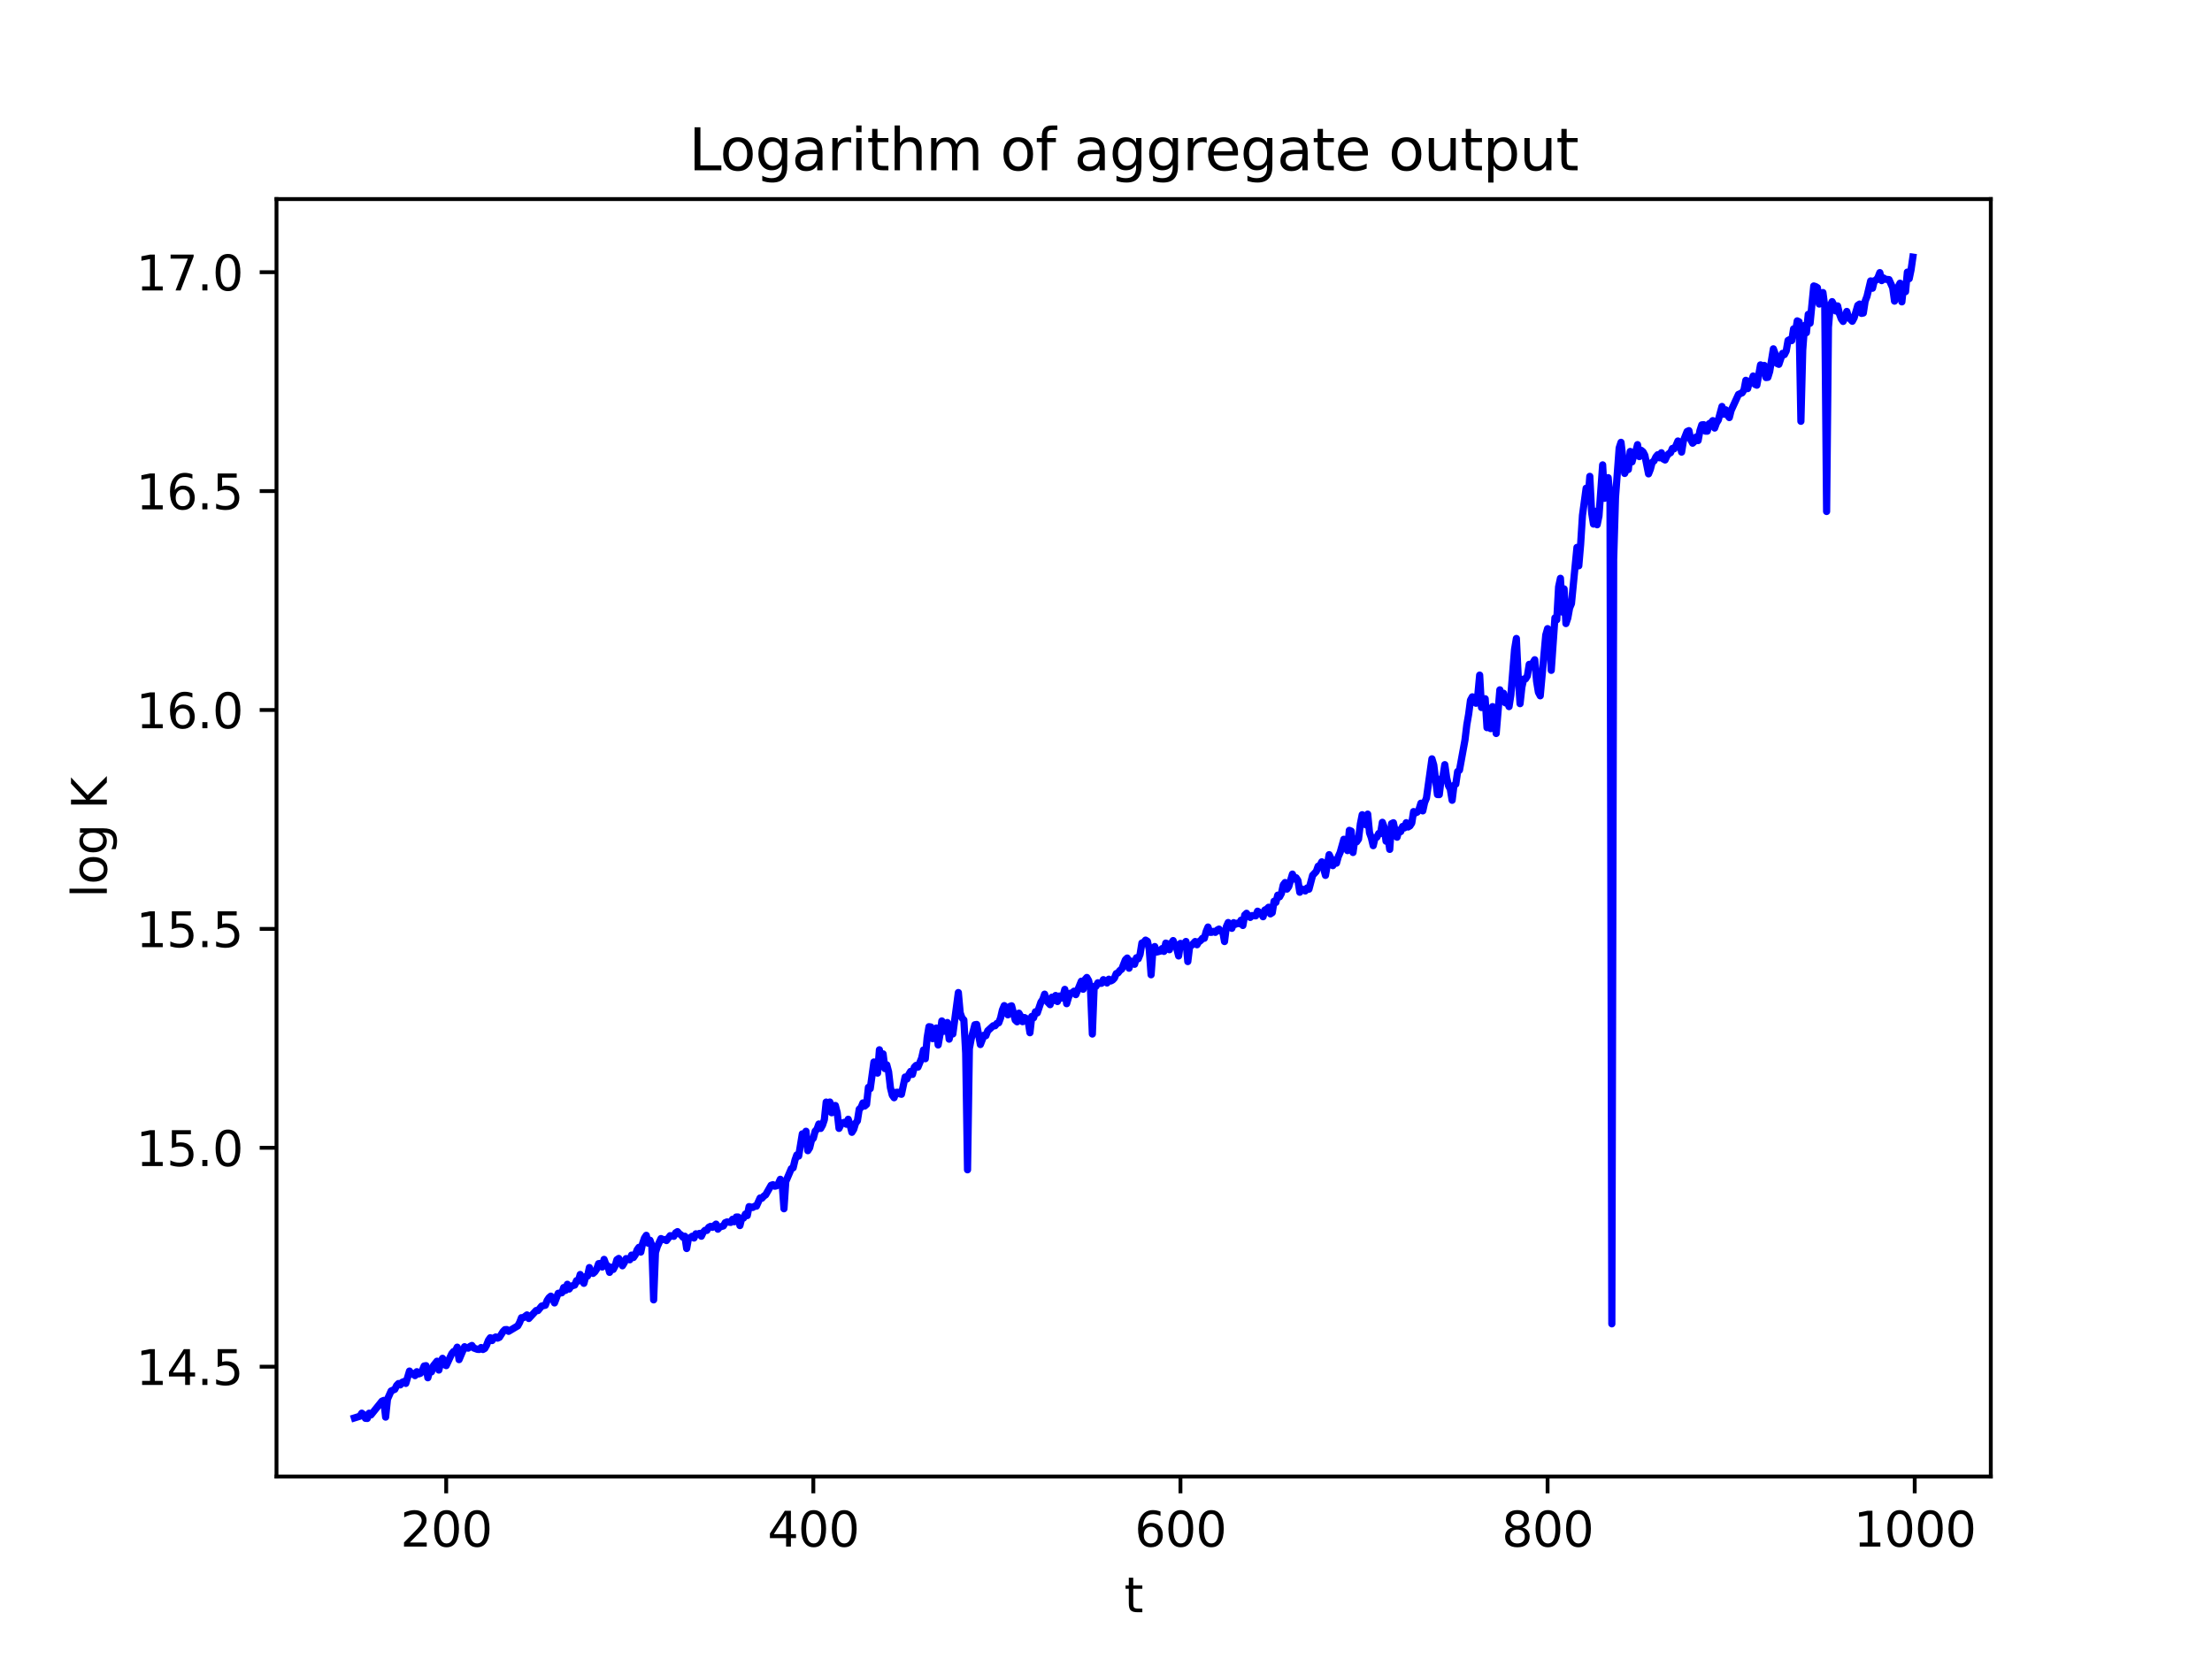 <?xml version="1.0" encoding="utf-8" standalone="no"?>
<!DOCTYPE svg PUBLIC "-//W3C//DTD SVG 1.1//EN"
  "http://www.w3.org/Graphics/SVG/1.1/DTD/svg11.dtd">
<svg xmlns:xlink="http://www.w3.org/1999/xlink" width="460.8pt" height="345.6pt" viewBox="0 0 460.8 345.6" xmlns="http://www.w3.org/2000/svg" version="1.1">
 <defs>
  <style type="text/css">*{stroke-linejoin: round; stroke-linecap: butt}</style>
 </defs>
 <g id="figure_1">
  <g id="patch_1">
   <path d="M 0 345.6 
L 460.8 345.6 
L 460.8 0 
L 0 0 
z
" style="fill: #ffffff"/>
  </g>
  <g id="axes_1">
   <g id="patch_2">
    <path d="M 57.6 307.584 
L 414.72 307.584 
L 414.72 41.472 
L 57.6 41.472 
z
" style="fill: #ffffff"/>
   </g>
   <g id="matplotlib.axis_1">
    <g id="xtick_1">
     <g id="line2d_1">
      <defs>
       <path id="m303d70e045" d="M 0 0 
L 0 3.5 
" style="stroke: #000000; stroke-width: 0.8"/>
      </defs>
      <g>
       <use xlink:href="#m303d70e045" x="92.953" y="307.584" style="stroke: #000000; stroke-width: 0.8"/>
      </g>
     </g>
     <g id="text_1">
      <!-- 200 -->
      <g transform="translate(83.409 322.182) scale(0.1 -0.1)">
       <defs>
        <path id="DejaVuSans-32" d="M 1228 531 
L 3431 531 
L 3431 0 
L 469 0 
L 469 531 
Q 828 903 1448 1529 
Q 2069 2156 2228 2338 
Q 2531 2678 2651 2914 
Q 2772 3150 2772 3378 
Q 2772 3750 2511 3984 
Q 2250 4219 1831 4219 
Q 1534 4219 1204 4116 
Q 875 4013 500 3803 
L 500 4441 
Q 881 4594 1212 4672 
Q 1544 4750 1819 4750 
Q 2544 4750 2975 4387 
Q 3406 4025 3406 3419 
Q 3406 3131 3298 2873 
Q 3191 2616 2906 2266 
Q 2828 2175 2409 1742 
Q 1991 1309 1228 531 
z
" transform="scale(0.016)"/>
        <path id="DejaVuSans-30" d="M 2034 4250 
Q 1547 4250 1301 3770 
Q 1056 3291 1056 2328 
Q 1056 1369 1301 889 
Q 1547 409 2034 409 
Q 2525 409 2770 889 
Q 3016 1369 3016 2328 
Q 3016 3291 2770 3770 
Q 2525 4250 2034 4250 
z
M 2034 4750 
Q 2819 4750 3233 4129 
Q 3647 3509 3647 2328 
Q 3647 1150 3233 529 
Q 2819 -91 2034 -91 
Q 1250 -91 836 529 
Q 422 1150 422 2328 
Q 422 3509 836 4129 
Q 1250 4750 2034 4750 
z
" transform="scale(0.016)"/>
       </defs>
       <use xlink:href="#DejaVuSans-32"/>
       <use xlink:href="#DejaVuSans-30" x="63.623"/>
       <use xlink:href="#DejaVuSans-30" x="127.246"/>
      </g>
     </g>
    </g>
    <g id="xtick_2">
     <g id="line2d_2">
      <g>
       <use xlink:href="#m303d70e045" x="169.432" y="307.584" style="stroke: #000000; stroke-width: 0.8"/>
      </g>
     </g>
     <g id="text_2">
      <!-- 400 -->
      <g transform="translate(159.888 322.182) scale(0.1 -0.1)">
       <defs>
        <path id="DejaVuSans-34" d="M 2419 4116 
L 825 1625 
L 2419 1625 
L 2419 4116 
z
M 2253 4666 
L 3047 4666 
L 3047 1625 
L 3713 1625 
L 3713 1100 
L 3047 1100 
L 3047 0 
L 2419 0 
L 2419 1100 
L 313 1100 
L 313 1709 
L 2253 4666 
z
" transform="scale(0.016)"/>
       </defs>
       <use xlink:href="#DejaVuSans-34"/>
       <use xlink:href="#DejaVuSans-30" x="63.623"/>
       <use xlink:href="#DejaVuSans-30" x="127.246"/>
      </g>
     </g>
    </g>
    <g id="xtick_3">
     <g id="line2d_3">
      <g>
       <use xlink:href="#m303d70e045" x="245.911" y="307.584" style="stroke: #000000; stroke-width: 0.8"/>
      </g>
     </g>
     <g id="text_3">
      <!-- 600 -->
      <g transform="translate(236.367 322.182) scale(0.1 -0.1)">
       <defs>
        <path id="DejaVuSans-36" d="M 2113 2584 
Q 1688 2584 1439 2293 
Q 1191 2003 1191 1497 
Q 1191 994 1439 701 
Q 1688 409 2113 409 
Q 2538 409 2786 701 
Q 3034 994 3034 1497 
Q 3034 2003 2786 2293 
Q 2538 2584 2113 2584 
z
M 3366 4563 
L 3366 3988 
Q 3128 4100 2886 4159 
Q 2644 4219 2406 4219 
Q 1781 4219 1451 3797 
Q 1122 3375 1075 2522 
Q 1259 2794 1537 2939 
Q 1816 3084 2150 3084 
Q 2853 3084 3261 2657 
Q 3669 2231 3669 1497 
Q 3669 778 3244 343 
Q 2819 -91 2113 -91 
Q 1303 -91 875 529 
Q 447 1150 447 2328 
Q 447 3434 972 4092 
Q 1497 4750 2381 4750 
Q 2619 4750 2861 4703 
Q 3103 4656 3366 4563 
z
" transform="scale(0.016)"/>
       </defs>
       <use xlink:href="#DejaVuSans-36"/>
       <use xlink:href="#DejaVuSans-30" x="63.623"/>
       <use xlink:href="#DejaVuSans-30" x="127.246"/>
      </g>
     </g>
    </g>
    <g id="xtick_4">
     <g id="line2d_4">
      <g>
       <use xlink:href="#m303d70e045" x="322.39" y="307.584" style="stroke: #000000; stroke-width: 0.8"/>
      </g>
     </g>
     <g id="text_4">
      <!-- 800 -->
      <g transform="translate(312.847 322.182) scale(0.1 -0.1)">
       <defs>
        <path id="DejaVuSans-38" d="M 2034 2216 
Q 1584 2216 1326 1975 
Q 1069 1734 1069 1313 
Q 1069 891 1326 650 
Q 1584 409 2034 409 
Q 2484 409 2743 651 
Q 3003 894 3003 1313 
Q 3003 1734 2745 1975 
Q 2488 2216 2034 2216 
z
M 1403 2484 
Q 997 2584 770 2862 
Q 544 3141 544 3541 
Q 544 4100 942 4425 
Q 1341 4750 2034 4750 
Q 2731 4750 3128 4425 
Q 3525 4100 3525 3541 
Q 3525 3141 3298 2862 
Q 3072 2584 2669 2484 
Q 3125 2378 3379 2068 
Q 3634 1759 3634 1313 
Q 3634 634 3220 271 
Q 2806 -91 2034 -91 
Q 1263 -91 848 271 
Q 434 634 434 1313 
Q 434 1759 690 2068 
Q 947 2378 1403 2484 
z
M 1172 3481 
Q 1172 3119 1398 2916 
Q 1625 2713 2034 2713 
Q 2441 2713 2670 2916 
Q 2900 3119 2900 3481 
Q 2900 3844 2670 4047 
Q 2441 4250 2034 4250 
Q 1625 4250 1398 4047 
Q 1172 3844 1172 3481 
z
" transform="scale(0.016)"/>
       </defs>
       <use xlink:href="#DejaVuSans-38"/>
       <use xlink:href="#DejaVuSans-30" x="63.623"/>
       <use xlink:href="#DejaVuSans-30" x="127.246"/>
      </g>
     </g>
    </g>
    <g id="xtick_5">
     <g id="line2d_5">
      <g>
       <use xlink:href="#m303d70e045" x="398.87" y="307.584" style="stroke: #000000; stroke-width: 0.8"/>
      </g>
     </g>
     <g id="text_5">
      <!-- 1000 -->
      <g transform="translate(386.145 322.182) scale(0.1 -0.1)">
       <defs>
        <path id="DejaVuSans-31" d="M 794 531 
L 1825 531 
L 1825 4091 
L 703 3866 
L 703 4441 
L 1819 4666 
L 2450 4666 
L 2450 531 
L 3481 531 
L 3481 0 
L 794 0 
L 794 531 
z
" transform="scale(0.016)"/>
       </defs>
       <use xlink:href="#DejaVuSans-31"/>
       <use xlink:href="#DejaVuSans-30" x="63.623"/>
       <use xlink:href="#DejaVuSans-30" x="127.246"/>
       <use xlink:href="#DejaVuSans-30" x="190.869"/>
      </g>
     </g>
    </g>
    <g id="text_6">
     <!-- t -->
     <g transform="translate(234.2 335.861) scale(0.1 -0.1)">
      <defs>
       <path id="DejaVuSans-74" d="M 1172 4494 
L 1172 3500 
L 2356 3500 
L 2356 3053 
L 1172 3053 
L 1172 1153 
Q 1172 725 1289 603 
Q 1406 481 1766 481 
L 2356 481 
L 2356 0 
L 1766 0 
Q 1100 0 847 248 
Q 594 497 594 1153 
L 594 3053 
L 172 3053 
L 172 3500 
L 594 3500 
L 594 4494 
L 1172 4494 
z
" transform="scale(0.016)"/>
      </defs>
      <use xlink:href="#DejaVuSans-74"/>
     </g>
    </g>
   </g>
   <g id="matplotlib.axis_2">
    <g id="ytick_1">
     <g id="line2d_6">
      <defs>
       <path id="m0f4e98d604" d="M 0 0 
L -3.5 0 
" style="stroke: #000000; stroke-width: 0.8"/>
      </defs>
      <g>
       <use xlink:href="#m0f4e98d604" x="57.6" y="284.711" style="stroke: #000000; stroke-width: 0.8"/>
      </g>
     </g>
     <g id="text_7">
      <!-- 14.5 -->
      <g transform="translate(28.334 288.511) scale(0.1 -0.1)">
       <defs>
        <path id="DejaVuSans-2e" d="M 684 794 
L 1344 794 
L 1344 0 
L 684 0 
L 684 794 
z
" transform="scale(0.016)"/>
        <path id="DejaVuSans-35" d="M 691 4666 
L 3169 4666 
L 3169 4134 
L 1269 4134 
L 1269 2991 
Q 1406 3038 1543 3061 
Q 1681 3084 1819 3084 
Q 2600 3084 3056 2656 
Q 3513 2228 3513 1497 
Q 3513 744 3044 326 
Q 2575 -91 1722 -91 
Q 1428 -91 1123 -41 
Q 819 9 494 109 
L 494 744 
Q 775 591 1075 516 
Q 1375 441 1709 441 
Q 2250 441 2565 725 
Q 2881 1009 2881 1497 
Q 2881 1984 2565 2268 
Q 2250 2553 1709 2553 
Q 1456 2553 1204 2497 
Q 953 2441 691 2322 
L 691 4666 
z
" transform="scale(0.016)"/>
       </defs>
       <use xlink:href="#DejaVuSans-31"/>
       <use xlink:href="#DejaVuSans-34" x="63.623"/>
       <use xlink:href="#DejaVuSans-2e" x="127.246"/>
       <use xlink:href="#DejaVuSans-35" x="159.033"/>
      </g>
     </g>
    </g>
    <g id="ytick_2">
     <g id="line2d_7">
      <g>
       <use xlink:href="#m0f4e98d604" x="57.6" y="239.11" style="stroke: #000000; stroke-width: 0.8"/>
      </g>
     </g>
     <g id="text_8">
      <!-- 15.0 -->
      <g transform="translate(28.334 242.909) scale(0.1 -0.1)">
       <use xlink:href="#DejaVuSans-31"/>
       <use xlink:href="#DejaVuSans-35" x="63.623"/>
       <use xlink:href="#DejaVuSans-2e" x="127.246"/>
       <use xlink:href="#DejaVuSans-30" x="159.033"/>
      </g>
     </g>
    </g>
    <g id="ytick_3">
     <g id="line2d_8">
      <g>
       <use xlink:href="#m0f4e98d604" x="57.6" y="193.509" style="stroke: #000000; stroke-width: 0.8"/>
      </g>
     </g>
     <g id="text_9">
      <!-- 15.5 -->
      <g transform="translate(28.334 197.308) scale(0.1 -0.1)">
       <use xlink:href="#DejaVuSans-31"/>
       <use xlink:href="#DejaVuSans-35" x="63.623"/>
       <use xlink:href="#DejaVuSans-2e" x="127.246"/>
       <use xlink:href="#DejaVuSans-35" x="159.033"/>
      </g>
     </g>
    </g>
    <g id="ytick_4">
     <g id="line2d_9">
      <g>
       <use xlink:href="#m0f4e98d604" x="57.6" y="147.907" style="stroke: #000000; stroke-width: 0.8"/>
      </g>
     </g>
     <g id="text_10">
      <!-- 16.0 -->
      <g transform="translate(28.334 151.706) scale(0.1 -0.1)">
       <use xlink:href="#DejaVuSans-31"/>
       <use xlink:href="#DejaVuSans-36" x="63.623"/>
       <use xlink:href="#DejaVuSans-2e" x="127.246"/>
       <use xlink:href="#DejaVuSans-30" x="159.033"/>
      </g>
     </g>
    </g>
    <g id="ytick_5">
     <g id="line2d_10">
      <g>
       <use xlink:href="#m0f4e98d604" x="57.6" y="102.306" style="stroke: #000000; stroke-width: 0.8"/>
      </g>
     </g>
     <g id="text_11">
      <!-- 16.5 -->
      <g transform="translate(28.334 106.105) scale(0.1 -0.1)">
       <use xlink:href="#DejaVuSans-31"/>
       <use xlink:href="#DejaVuSans-36" x="63.623"/>
       <use xlink:href="#DejaVuSans-2e" x="127.246"/>
       <use xlink:href="#DejaVuSans-35" x="159.033"/>
      </g>
     </g>
    </g>
    <g id="ytick_6">
     <g id="line2d_11">
      <g>
       <use xlink:href="#m0f4e98d604" x="57.6" y="56.704" style="stroke: #000000; stroke-width: 0.8"/>
      </g>
     </g>
     <g id="text_12">
      <!-- 17.0 -->
      <g transform="translate(28.334 60.503) scale(0.1 -0.1)">
       <defs>
        <path id="DejaVuSans-37" d="M 525 4666 
L 3525 4666 
L 3525 4397 
L 1831 0 
L 1172 0 
L 2766 4134 
L 525 4134 
L 525 4666 
z
" transform="scale(0.016)"/>
       </defs>
       <use xlink:href="#DejaVuSans-31"/>
       <use xlink:href="#DejaVuSans-37" x="63.623"/>
       <use xlink:href="#DejaVuSans-2e" x="127.246"/>
       <use xlink:href="#DejaVuSans-30" x="159.033"/>
      </g>
     </g>
    </g>
    <g id="text_13">
     <!-- log K -->
     <g transform="translate(22.255 187.019) rotate(-90) scale(0.1 -0.1)">
      <defs>
       <path id="DejaVuSans-6c" d="M 603 4863 
L 1178 4863 
L 1178 0 
L 603 0 
L 603 4863 
z
" transform="scale(0.016)"/>
       <path id="DejaVuSans-6f" d="M 1959 3097 
Q 1497 3097 1228 2736 
Q 959 2375 959 1747 
Q 959 1119 1226 758 
Q 1494 397 1959 397 
Q 2419 397 2687 759 
Q 2956 1122 2956 1747 
Q 2956 2369 2687 2733 
Q 2419 3097 1959 3097 
z
M 1959 3584 
Q 2709 3584 3137 3096 
Q 3566 2609 3566 1747 
Q 3566 888 3137 398 
Q 2709 -91 1959 -91 
Q 1206 -91 779 398 
Q 353 888 353 1747 
Q 353 2609 779 3096 
Q 1206 3584 1959 3584 
z
" transform="scale(0.016)"/>
       <path id="DejaVuSans-67" d="M 2906 1791 
Q 2906 2416 2648 2759 
Q 2391 3103 1925 3103 
Q 1463 3103 1205 2759 
Q 947 2416 947 1791 
Q 947 1169 1205 825 
Q 1463 481 1925 481 
Q 2391 481 2648 825 
Q 2906 1169 2906 1791 
z
M 3481 434 
Q 3481 -459 3084 -895 
Q 2688 -1331 1869 -1331 
Q 1566 -1331 1297 -1286 
Q 1028 -1241 775 -1147 
L 775 -588 
Q 1028 -725 1275 -790 
Q 1522 -856 1778 -856 
Q 2344 -856 2625 -561 
Q 2906 -266 2906 331 
L 2906 616 
Q 2728 306 2450 153 
Q 2172 0 1784 0 
Q 1141 0 747 490 
Q 353 981 353 1791 
Q 353 2603 747 3093 
Q 1141 3584 1784 3584 
Q 2172 3584 2450 3431 
Q 2728 3278 2906 2969 
L 2906 3500 
L 3481 3500 
L 3481 434 
z
" transform="scale(0.016)"/>
       <path id="DejaVuSans-20" transform="scale(0.016)"/>
       <path id="DejaVuSans-4b" d="M 628 4666 
L 1259 4666 
L 1259 2694 
L 3353 4666 
L 4166 4666 
L 1850 2491 
L 4331 0 
L 3500 0 
L 1259 2247 
L 1259 0 
L 628 0 
L 628 4666 
z
" transform="scale(0.016)"/>
      </defs>
      <use xlink:href="#DejaVuSans-6c"/>
      <use xlink:href="#DejaVuSans-6f" x="27.783"/>
      <use xlink:href="#DejaVuSans-67" x="88.965"/>
      <use xlink:href="#DejaVuSans-20" x="152.441"/>
      <use xlink:href="#DejaVuSans-4b" x="184.229"/>
     </g>
    </g>
   </g>
   <g id="line2d_12">
    <path d="M 73.833 295.383 
L 74.98 295.023 
L 75.362 294.389 
L 75.745 294.685 
L 76.127 295.46 
L 76.51 295.488 
L 76.892 294.398 
L 77.274 294.754 
L 79.569 291.898 
L 79.951 291.73 
L 80.333 295.208 
L 80.716 291.48 
L 81.481 289.763 
L 82.245 289.422 
L 82.628 288.626 
L 83.01 288.221 
L 83.393 288.495 
L 83.775 287.963 
L 84.157 287.795 
L 84.54 288.19 
L 85.305 285.618 
L 85.687 286.235 
L 86.069 286.119 
L 86.452 286.568 
L 86.834 285.749 
L 87.217 286.215 
L 87.599 286.077 
L 87.981 285.474 
L 88.364 284.561 
L 88.746 284.492 
L 89.129 287.012 
L 89.511 285.582 
L 89.893 285.782 
L 90.276 284.514 
L 91.041 283.564 
L 91.423 285.41 
L 91.805 283.791 
L 92.188 282.964 
L 92.57 284.258 
L 92.953 284.485 
L 94.1 282.021 
L 94.482 281.55 
L 94.865 281.442 
L 95.247 280.64 
L 95.629 283.236 
L 96.777 280.547 
L 97.159 280.789 
L 97.541 280.841 
L 97.924 280.48 
L 98.306 280.287 
L 98.688 280.813 
L 99.453 281.094 
L 99.836 281.12 
L 100.218 280.716 
L 100.6 281.124 
L 100.983 280.912 
L 101.365 280.226 
L 101.748 279.22 
L 102.13 278.679 
L 102.512 279.259 
L 102.895 278.709 
L 103.277 278.514 
L 103.66 278.759 
L 104.042 278.581 
L 104.807 277.383 
L 105.189 276.991 
L 105.572 276.974 
L 105.954 277.338 
L 107.866 276.198 
L 108.248 275.498 
L 108.631 274.496 
L 109.013 274.507 
L 109.778 273.925 
L 110.16 274.669 
L 111.69 273.005 
L 112.072 273.015 
L 112.837 272.073 
L 113.602 271.905 
L 113.984 270.913 
L 114.367 270.34 
L 114.749 270.016 
L 115.132 270.503 
L 115.514 271.426 
L 116.279 269.416 
L 117.044 269.307 
L 117.426 268.217 
L 117.808 268.812 
L 118.191 267.537 
L 118.573 268.53 
L 118.956 267.936 
L 119.72 267.699 
L 120.103 266.779 
L 120.485 266.868 
L 120.867 265.501 
L 121.632 267.341 
L 122.015 265.918 
L 122.397 265.831 
L 122.779 264.059 
L 123.162 265.128 
L 123.544 265.271 
L 123.927 264.933 
L 124.309 264.356 
L 124.691 263.242 
L 125.074 263.2 
L 125.456 263.941 
L 125.839 262.353 
L 126.221 263.408 
L 126.603 263.71 
L 126.986 265.058 
L 127.368 263.979 
L 127.751 264.444 
L 128.133 263.728 
L 128.515 262.418 
L 128.898 262.156 
L 129.663 263.688 
L 130.045 263.065 
L 130.427 262.19 
L 130.81 262.258 
L 131.192 262.441 
L 131.575 261.456 
L 131.957 261.963 
L 132.339 261.414 
L 132.722 260.37 
L 133.104 259.838 
L 133.487 260.836 
L 133.869 259.021 
L 134.251 257.918 
L 134.634 257.341 
L 135.016 258.977 
L 135.399 258.358 
L 135.781 259.41 
L 136.163 270.788 
L 136.546 260.935 
L 136.928 259.677 
L 137.693 258.019 
L 138.075 258.217 
L 138.458 258.22 
L 138.84 258.432 
L 139.605 257.412 
L 140.37 257.548 
L 140.752 256.814 
L 141.134 256.574 
L 141.517 257.026 
L 141.899 257.275 
L 142.282 257.745 
L 142.664 257.533 
L 143.046 260.089 
L 143.429 257.946 
L 143.811 257.842 
L 144.194 257.537 
L 144.576 257.899 
L 144.958 257.025 
L 145.341 257.129 
L 145.723 256.939 
L 146.106 257.528 
L 146.488 256.711 
L 146.87 256.295 
L 147.253 256.321 
L 147.635 255.673 
L 148.018 255.473 
L 148.4 255.674 
L 149.165 255.003 
L 149.547 256.061 
L 149.93 255.61 
L 150.694 255.387 
L 151.077 254.705 
L 151.459 254.546 
L 152.224 254.652 
L 152.606 253.997 
L 152.989 254.509 
L 153.371 253.53 
L 153.754 253.527 
L 154.136 255.309 
L 154.518 253.784 
L 154.901 253.739 
L 155.283 252.91 
L 155.666 253.232 
L 156.048 251.358 
L 156.813 251.535 
L 157.195 251.28 
L 157.578 251.268 
L 158.342 249.564 
L 158.725 249.616 
L 159.107 249.182 
L 159.49 248.919 
L 160.637 246.917 
L 161.019 246.792 
L 161.402 247.109 
L 161.784 247.029 
L 162.166 246.534 
L 162.549 245.671 
L 162.931 246.459 
L 163.313 251.804 
L 163.696 246.144 
L 164.843 243.455 
L 165.225 243.286 
L 165.608 241.676 
L 165.99 240.591 
L 166.373 240.835 
L 167.137 236.203 
L 167.52 237.838 
L 167.902 235.662 
L 168.285 239.708 
L 168.667 239.101 
L 169.049 237.529 
L 169.432 237.104 
L 169.814 235.651 
L 170.197 235.23 
L 170.579 234.149 
L 170.961 235.074 
L 171.344 234.391 
L 171.726 233.251 
L 172.109 229.582 
L 172.491 230.477 
L 172.873 229.571 
L 173.256 231.809 
L 173.638 230.319 
L 174.021 230.296 
L 174.403 231.763 
L 174.785 235.064 
L 175.168 234.278 
L 175.55 233.91 
L 175.933 233.788 
L 176.315 234.195 
L 176.697 233.161 
L 177.08 234.316 
L 177.462 235.88 
L 177.845 235.258 
L 178.227 234.004 
L 178.609 233.497 
L 178.992 231.067 
L 179.374 230.71 
L 179.757 229.763 
L 180.139 230.4 
L 180.521 230.055 
L 180.904 226.511 
L 181.286 226.782 
L 182.051 221.233 
L 182.433 222.15 
L 182.816 223.549 
L 183.198 218.69 
L 183.58 221.652 
L 183.963 219.539 
L 184.345 222.612 
L 184.728 221.822 
L 185.11 223.264 
L 185.492 226.577 
L 185.875 228.143 
L 186.257 228.678 
L 186.64 227.556 
L 187.022 227.534 
L 187.404 227.86 
L 187.787 227.96 
L 188.552 224.363 
L 188.934 224.784 
L 189.316 223.825 
L 189.699 223.19 
L 190.081 223.822 
L 190.464 222.34 
L 190.846 221.943 
L 191.228 222.3 
L 191.993 220.428 
L 192.376 218.728 
L 192.758 220.553 
L 193.14 216.186 
L 193.523 213.876 
L 193.905 213.934 
L 194.288 216.375 
L 194.67 216.037 
L 195.052 214.155 
L 195.435 217.685 
L 195.817 215.526 
L 196.2 212.68 
L 196.582 214.842 
L 197.347 213.014 
L 197.729 216.475 
L 198.112 214.715 
L 198.494 215.393 
L 199.641 206.764 
L 200.024 211.001 
L 200.406 212.068 
L 200.788 212.48 
L 201.171 219.405 
L 201.553 243.693 
L 201.936 218.438 
L 202.318 216.415 
L 203.083 213.474 
L 203.465 213.411 
L 204.23 217.594 
L 204.995 215.647 
L 205.377 215.755 
L 205.759 214.746 
L 206.907 213.682 
L 207.289 213.687 
L 207.671 213.197 
L 208.054 213.068 
L 208.436 212.055 
L 208.819 210.397 
L 209.201 209.487 
L 209.583 210.117 
L 209.966 211.409 
L 210.348 209.671 
L 210.731 209.526 
L 211.495 212.498 
L 211.878 212.859 
L 212.26 211.061 
L 212.643 211.718 
L 213.025 212.834 
L 213.407 211.971 
L 213.79 212.178 
L 214.172 212.691 
L 214.555 215.137 
L 214.937 211.738 
L 215.319 212.03 
L 215.702 210.767 
L 216.084 211.011 
L 216.849 208.764 
L 217.231 208.203 
L 217.614 207.101 
L 217.996 208.484 
L 218.761 209.293 
L 219.143 207.73 
L 219.526 208.436 
L 219.908 207.381 
L 220.291 208.637 
L 220.673 207.493 
L 221.055 207.947 
L 221.438 207.532 
L 221.82 206.102 
L 222.203 209.087 
L 222.585 207.793 
L 222.967 206.903 
L 223.35 206.89 
L 223.732 206.485 
L 224.115 207.2 
L 225.262 204.402 
L 225.644 206.078 
L 226.026 204.072 
L 226.409 203.627 
L 226.791 204.288 
L 227.174 206.144 
L 227.556 215.411 
L 227.938 205.485 
L 228.321 205.458 
L 228.703 204.73 
L 229.086 204.852 
L 229.468 204.836 
L 229.85 204.083 
L 230.615 204.769 
L 230.998 203.984 
L 231.38 204.358 
L 231.762 204.163 
L 232.145 203.766 
L 232.527 202.82 
L 232.91 202.664 
L 233.292 202.168 
L 233.674 201.893 
L 234.439 199.937 
L 234.822 199.577 
L 235.204 201.695 
L 235.586 200.206 
L 236.351 200.879 
L 236.734 199.525 
L 237.116 199.738 
L 237.498 198.806 
L 237.881 196.442 
L 238.263 196.308 
L 238.646 195.845 
L 239.028 196.085 
L 239.41 197.764 
L 239.793 203.063 
L 240.175 197.873 
L 240.558 197.181 
L 240.94 198.332 
L 241.705 198.137 
L 242.087 197.605 
L 242.47 198.192 
L 242.852 196.466 
L 243.234 196.626 
L 243.617 197.845 
L 243.999 196.527 
L 244.382 195.938 
L 244.764 196.942 
L 245.146 197.62 
L 245.529 199.143 
L 245.911 196.527 
L 246.294 197.093 
L 247.058 196.125 
L 247.441 200.313 
L 247.823 197.169 
L 248.205 196.959 
L 248.97 196.133 
L 249.353 196.812 
L 249.735 196.169 
L 250.117 195.943 
L 250.5 195.457 
L 250.882 195.466 
L 251.265 194.043 
L 251.647 193.119 
L 252.029 194.223 
L 252.412 194.219 
L 252.794 194.028 
L 253.177 194.23 
L 253.559 193.741 
L 253.941 193.549 
L 254.324 193.998 
L 254.706 194.022 
L 255.089 196.14 
L 255.471 193.038 
L 255.853 192.178 
L 256.618 193.386 
L 257.001 192.209 
L 257.383 192.548 
L 257.765 192.314 
L 258.148 192.421 
L 258.53 191.693 
L 258.913 192.793 
L 259.295 190.619 
L 259.677 190.254 
L 260.06 190.802 
L 260.442 191.117 
L 260.825 190.73 
L 261.589 190.787 
L 261.972 189.818 
L 262.737 190.313 
L 263.119 190.973 
L 263.501 189.566 
L 263.884 189.395 
L 264.266 188.998 
L 264.649 190.377 
L 265.031 190.126 
L 265.413 187.74 
L 265.796 187.993 
L 266.178 186.478 
L 266.561 186.824 
L 266.943 186.121 
L 267.325 184.349 
L 267.708 183.844 
L 268.09 185.219 
L 268.472 184.683 
L 269.237 182.095 
L 269.62 183.113 
L 270.002 182.85 
L 270.384 183.423 
L 270.767 185.872 
L 271.149 185.19 
L 271.532 185.313 
L 271.914 185.604 
L 272.296 184.977 
L 272.679 185.237 
L 273.444 182.348 
L 274.208 181.534 
L 274.591 180.448 
L 274.973 180.284 
L 275.356 179.533 
L 276.12 182.36 
L 276.885 178.043 
L 277.268 178.841 
L 277.65 180.326 
L 278.032 179.176 
L 278.415 179.815 
L 278.797 178.424 
L 279.18 177.569 
L 279.944 174.838 
L 280.327 175.391 
L 280.709 177.196 
L 281.092 172.978 
L 281.474 173.138 
L 281.856 177.59 
L 282.239 174.786 
L 282.621 175.364 
L 283.004 174.799 
L 283.386 171.639 
L 283.768 169.723 
L 284.151 170.433 
L 284.533 171.838 
L 284.916 169.599 
L 285.298 173.503 
L 285.68 174.543 
L 286.063 176.169 
L 286.445 174.554 
L 286.828 174.399 
L 287.21 173.628 
L 287.592 173.642 
L 287.975 171.302 
L 288.357 172.338 
L 288.74 175.243 
L 289.122 174.195 
L 289.504 176.942 
L 289.887 171.576 
L 290.269 171.395 
L 290.651 173.181 
L 291.034 174.406 
L 291.416 172.925 
L 291.799 173.239 
L 292.181 172.166 
L 292.563 172.47 
L 292.946 171.38 
L 293.328 172.28 
L 293.711 172.052 
L 294.093 171.469 
L 294.475 169.067 
L 294.858 169.359 
L 295.24 169.176 
L 295.623 168.579 
L 296.005 167.324 
L 296.387 168.922 
L 296.77 167.19 
L 297.152 166.267 
L 298.299 158.08 
L 298.682 159.36 
L 299.447 165.521 
L 299.829 165.532 
L 300.211 162.342 
L 300.594 161.74 
L 300.976 159.29 
L 301.359 162.003 
L 301.741 163.67 
L 302.123 164.381 
L 302.506 166.713 
L 302.888 163.588 
L 303.271 163.353 
L 303.653 160.728 
L 304.035 160.436 
L 305.183 154.152 
L 305.565 150.979 
L 305.947 148.784 
L 306.33 145.862 
L 306.712 145.161 
L 307.477 146.501 
L 307.859 144.746 
L 308.242 140.636 
L 308.624 147.391 
L 309.007 145.794 
L 309.389 145.56 
L 309.771 151.586 
L 310.154 150.901 
L 310.536 151.785 
L 310.918 147.203 
L 311.301 148.441 
L 311.683 152.799 
L 312.448 143.706 
L 312.83 146.077 
L 313.213 144.411 
L 313.595 146.421 
L 313.978 146.152 
L 314.36 147.198 
L 314.742 144.782 
L 315.507 135.316 
L 315.89 133.008 
L 316.272 140.987 
L 316.654 146.59 
L 317.037 143.126 
L 317.419 141.46 
L 317.802 141.421 
L 318.184 140.792 
L 318.566 138.392 
L 318.949 138.697 
L 319.714 137.436 
L 320.096 141.896 
L 320.478 144.215 
L 320.861 144.949 
L 322.008 132.289 
L 322.39 130.957 
L 322.773 131.75 
L 323.155 139.645 
L 323.92 128.71 
L 324.302 129.119 
L 324.685 122.259 
L 325.067 120.471 
L 325.45 127.504 
L 325.832 122.676 
L 326.214 129.899 
L 326.597 128.764 
L 326.979 126.646 
L 327.362 125.756 
L 328.509 114.035 
L 328.891 117.872 
L 329.274 113.416 
L 329.656 107.362 
L 330.421 101.699 
L 330.803 104.316 
L 331.186 99.232 
L 331.568 106.821 
L 331.95 109.174 
L 332.333 106.506 
L 332.715 109.317 
L 333.097 107.481 
L 333.862 96.843 
L 334.245 103.801 
L 335.009 99.51 
L 335.392 103.622 
L 335.774 275.778 
L 336.157 116.468 
L 336.539 103.662 
L 337.304 93.32 
L 337.686 92.146 
L 338.451 98.628 
L 338.833 97.684 
L 339.216 97.812 
L 339.598 94.049 
L 339.981 96.219 
L 340.363 94.771 
L 340.745 94.14 
L 341.128 92.628 
L 341.51 95.113 
L 341.893 93.812 
L 342.275 94.123 
L 342.657 94.866 
L 343.422 98.718 
L 343.805 97.751 
L 344.187 96.292 
L 344.569 96.016 
L 344.952 95.187 
L 345.334 94.729 
L 345.717 95.372 
L 346.099 94.317 
L 346.481 95.607 
L 346.864 95.821 
L 347.246 94.991 
L 347.629 94.506 
L 348.011 94.304 
L 348.393 93.419 
L 348.776 93.487 
L 349.158 92.795 
L 349.541 91.868 
L 349.923 92.347 
L 350.305 94.18 
L 350.688 91.822 
L 351.453 89.886 
L 351.835 89.715 
L 352.217 91.607 
L 352.6 92.326 
L 352.982 91.968 
L 353.364 91.025 
L 353.747 91.779 
L 354.129 89.705 
L 354.512 88.511 
L 354.894 88.465 
L 355.276 89.817 
L 355.659 89.819 
L 356.041 88.261 
L 356.424 88.082 
L 356.806 87.627 
L 357.188 89.172 
L 357.571 88.119 
L 357.953 87.509 
L 358.718 84.676 
L 359.1 86.285 
L 359.483 85.368 
L 359.865 86.49 
L 360.248 86.987 
L 360.63 85.495 
L 362.16 82.16 
L 362.924 81.835 
L 363.307 81.219 
L 363.689 79.224 
L 364.072 80.956 
L 364.454 79.431 
L 364.836 79.428 
L 365.219 78.331 
L 365.601 80.074 
L 365.984 80.242 
L 366.748 76.01 
L 367.131 76.385 
L 367.513 76.12 
L 367.896 78.653 
L 368.278 78.603 
L 368.66 77.371 
L 369.425 72.669 
L 369.808 73.716 
L 370.19 75.72 
L 370.572 75.896 
L 371.337 73.611 
L 371.72 73.876 
L 372.102 73.124 
L 372.484 70.918 
L 372.867 70.718 
L 373.249 70.952 
L 373.632 68.509 
L 374.014 69.307 
L 374.396 66.844 
L 374.779 67.037 
L 375.161 87.764 
L 375.543 72.915 
L 375.926 67.793 
L 376.308 69.307 
L 376.691 65.479 
L 377.073 67.332 
L 377.838 59.572 
L 378.22 59.694 
L 378.603 59.934 
L 378.985 63.34 
L 379.367 61.603 
L 379.75 60.944 
L 380.132 63.815 
L 380.515 106.549 
L 380.897 68.172 
L 381.279 63.646 
L 381.662 62.835 
L 382.044 63.563 
L 382.427 64.785 
L 382.809 63.728 
L 383.191 65.376 
L 383.574 66.422 
L 383.956 66.959 
L 384.339 66.21 
L 384.721 64.876 
L 385.103 66.098 
L 385.868 66.922 
L 386.251 66.204 
L 387.015 63.606 
L 387.398 63.339 
L 387.78 65.284 
L 388.163 65.208 
L 388.545 62.739 
L 388.927 61.74 
L 389.692 58.519 
L 390.075 60.042 
L 390.457 58.475 
L 390.839 58.346 
L 391.222 57.786 
L 391.604 56.789 
L 391.987 58.454 
L 392.369 57.9 
L 392.751 58.176 
L 393.516 58.245 
L 394.281 59.948 
L 394.663 62.729 
L 395.046 61.593 
L 395.428 59.752 
L 395.81 58.999 
L 396.193 62.885 
L 396.575 59.278 
L 396.958 60.76 
L 397.34 56.678 
L 397.722 58.054 
L 398.105 56.215 
L 398.487 53.568 
L 398.487 53.568 
" clip-path="url(#p776636dbc9)" style="fill: none; stroke: #0000ff; stroke-width: 1.5; stroke-linecap: square"/>
   </g>
   <g id="patch_3">
    <path d="M 57.6 307.584 
L 57.6 41.472 
" style="fill: none; stroke: #000000; stroke-width: 0.8; stroke-linejoin: miter; stroke-linecap: square"/>
   </g>
   <g id="patch_4">
    <path d="M 414.72 307.584 
L 414.72 41.472 
" style="fill: none; stroke: #000000; stroke-width: 0.8; stroke-linejoin: miter; stroke-linecap: square"/>
   </g>
   <g id="patch_5">
    <path d="M 57.6 307.584 
L 414.72 307.584 
" style="fill: none; stroke: #000000; stroke-width: 0.8; stroke-linejoin: miter; stroke-linecap: square"/>
   </g>
   <g id="patch_6">
    <path d="M 57.6 41.472 
L 414.72 41.472 
" style="fill: none; stroke: #000000; stroke-width: 0.8; stroke-linejoin: miter; stroke-linecap: square"/>
   </g>
   <g id="text_14">
    <!-- Logarithm of aggregate output -->
    <g transform="translate(143.49 35.472) scale(0.12 -0.12)">
     <defs>
      <path id="DejaVuSans-4c" d="M 628 4666 
L 1259 4666 
L 1259 531 
L 3531 531 
L 3531 0 
L 628 0 
L 628 4666 
z
" transform="scale(0.016)"/>
      <path id="DejaVuSans-61" d="M 2194 1759 
Q 1497 1759 1228 1600 
Q 959 1441 959 1056 
Q 959 750 1161 570 
Q 1363 391 1709 391 
Q 2188 391 2477 730 
Q 2766 1069 2766 1631 
L 2766 1759 
L 2194 1759 
z
M 3341 1997 
L 3341 0 
L 2766 0 
L 2766 531 
Q 2569 213 2275 61 
Q 1981 -91 1556 -91 
Q 1019 -91 701 211 
Q 384 513 384 1019 
Q 384 1609 779 1909 
Q 1175 2209 1959 2209 
L 2766 2209 
L 2766 2266 
Q 2766 2663 2505 2880 
Q 2244 3097 1772 3097 
Q 1472 3097 1187 3025 
Q 903 2953 641 2809 
L 641 3341 
Q 956 3463 1253 3523 
Q 1550 3584 1831 3584 
Q 2591 3584 2966 3190 
Q 3341 2797 3341 1997 
z
" transform="scale(0.016)"/>
      <path id="DejaVuSans-72" d="M 2631 2963 
Q 2534 3019 2420 3045 
Q 2306 3072 2169 3072 
Q 1681 3072 1420 2755 
Q 1159 2438 1159 1844 
L 1159 0 
L 581 0 
L 581 3500 
L 1159 3500 
L 1159 2956 
Q 1341 3275 1631 3429 
Q 1922 3584 2338 3584 
Q 2397 3584 2469 3576 
Q 2541 3569 2628 3553 
L 2631 2963 
z
" transform="scale(0.016)"/>
      <path id="DejaVuSans-69" d="M 603 3500 
L 1178 3500 
L 1178 0 
L 603 0 
L 603 3500 
z
M 603 4863 
L 1178 4863 
L 1178 4134 
L 603 4134 
L 603 4863 
z
" transform="scale(0.016)"/>
      <path id="DejaVuSans-68" d="M 3513 2113 
L 3513 0 
L 2938 0 
L 2938 2094 
Q 2938 2591 2744 2837 
Q 2550 3084 2163 3084 
Q 1697 3084 1428 2787 
Q 1159 2491 1159 1978 
L 1159 0 
L 581 0 
L 581 4863 
L 1159 4863 
L 1159 2956 
Q 1366 3272 1645 3428 
Q 1925 3584 2291 3584 
Q 2894 3584 3203 3211 
Q 3513 2838 3513 2113 
z
" transform="scale(0.016)"/>
      <path id="DejaVuSans-6d" d="M 3328 2828 
Q 3544 3216 3844 3400 
Q 4144 3584 4550 3584 
Q 5097 3584 5394 3201 
Q 5691 2819 5691 2113 
L 5691 0 
L 5113 0 
L 5113 2094 
Q 5113 2597 4934 2840 
Q 4756 3084 4391 3084 
Q 3944 3084 3684 2787 
Q 3425 2491 3425 1978 
L 3425 0 
L 2847 0 
L 2847 2094 
Q 2847 2600 2669 2842 
Q 2491 3084 2119 3084 
Q 1678 3084 1418 2786 
Q 1159 2488 1159 1978 
L 1159 0 
L 581 0 
L 581 3500 
L 1159 3500 
L 1159 2956 
Q 1356 3278 1631 3431 
Q 1906 3584 2284 3584 
Q 2666 3584 2933 3390 
Q 3200 3197 3328 2828 
z
" transform="scale(0.016)"/>
      <path id="DejaVuSans-66" d="M 2375 4863 
L 2375 4384 
L 1825 4384 
Q 1516 4384 1395 4259 
Q 1275 4134 1275 3809 
L 1275 3500 
L 2222 3500 
L 2222 3053 
L 1275 3053 
L 1275 0 
L 697 0 
L 697 3053 
L 147 3053 
L 147 3500 
L 697 3500 
L 697 3744 
Q 697 4328 969 4595 
Q 1241 4863 1831 4863 
L 2375 4863 
z
" transform="scale(0.016)"/>
      <path id="DejaVuSans-65" d="M 3597 1894 
L 3597 1613 
L 953 1613 
Q 991 1019 1311 708 
Q 1631 397 2203 397 
Q 2534 397 2845 478 
Q 3156 559 3463 722 
L 3463 178 
Q 3153 47 2828 -22 
Q 2503 -91 2169 -91 
Q 1331 -91 842 396 
Q 353 884 353 1716 
Q 353 2575 817 3079 
Q 1281 3584 2069 3584 
Q 2775 3584 3186 3129 
Q 3597 2675 3597 1894 
z
M 3022 2063 
Q 3016 2534 2758 2815 
Q 2500 3097 2075 3097 
Q 1594 3097 1305 2825 
Q 1016 2553 972 2059 
L 3022 2063 
z
" transform="scale(0.016)"/>
      <path id="DejaVuSans-75" d="M 544 1381 
L 544 3500 
L 1119 3500 
L 1119 1403 
Q 1119 906 1312 657 
Q 1506 409 1894 409 
Q 2359 409 2629 706 
Q 2900 1003 2900 1516 
L 2900 3500 
L 3475 3500 
L 3475 0 
L 2900 0 
L 2900 538 
Q 2691 219 2414 64 
Q 2138 -91 1772 -91 
Q 1169 -91 856 284 
Q 544 659 544 1381 
z
M 1991 3584 
L 1991 3584 
z
" transform="scale(0.016)"/>
      <path id="DejaVuSans-70" d="M 1159 525 
L 1159 -1331 
L 581 -1331 
L 581 3500 
L 1159 3500 
L 1159 2969 
Q 1341 3281 1617 3432 
Q 1894 3584 2278 3584 
Q 2916 3584 3314 3078 
Q 3713 2572 3713 1747 
Q 3713 922 3314 415 
Q 2916 -91 2278 -91 
Q 1894 -91 1617 61 
Q 1341 213 1159 525 
z
M 3116 1747 
Q 3116 2381 2855 2742 
Q 2594 3103 2138 3103 
Q 1681 3103 1420 2742 
Q 1159 2381 1159 1747 
Q 1159 1113 1420 752 
Q 1681 391 2138 391 
Q 2594 391 2855 752 
Q 3116 1113 3116 1747 
z
" transform="scale(0.016)"/>
     </defs>
     <use xlink:href="#DejaVuSans-4c"/>
     <use xlink:href="#DejaVuSans-6f" x="53.963"/>
     <use xlink:href="#DejaVuSans-67" x="115.145"/>
     <use xlink:href="#DejaVuSans-61" x="178.621"/>
     <use xlink:href="#DejaVuSans-72" x="239.9"/>
     <use xlink:href="#DejaVuSans-69" x="281.014"/>
     <use xlink:href="#DejaVuSans-74" x="308.797"/>
     <use xlink:href="#DejaVuSans-68" x="348.006"/>
     <use xlink:href="#DejaVuSans-6d" x="411.385"/>
     <use xlink:href="#DejaVuSans-20" x="508.797"/>
     <use xlink:href="#DejaVuSans-6f" x="540.584"/>
     <use xlink:href="#DejaVuSans-66" x="601.766"/>
     <use xlink:href="#DejaVuSans-20" x="636.971"/>
     <use xlink:href="#DejaVuSans-61" x="668.758"/>
     <use xlink:href="#DejaVuSans-67" x="730.037"/>
     <use xlink:href="#DejaVuSans-67" x="793.514"/>
     <use xlink:href="#DejaVuSans-72" x="856.99"/>
     <use xlink:href="#DejaVuSans-65" x="895.854"/>
     <use xlink:href="#DejaVuSans-67" x="957.377"/>
     <use xlink:href="#DejaVuSans-61" x="1020.854"/>
     <use xlink:href="#DejaVuSans-74" x="1082.133"/>
     <use xlink:href="#DejaVuSans-65" x="1121.342"/>
     <use xlink:href="#DejaVuSans-20" x="1182.865"/>
     <use xlink:href="#DejaVuSans-6f" x="1214.652"/>
     <use xlink:href="#DejaVuSans-75" x="1275.834"/>
     <use xlink:href="#DejaVuSans-74" x="1339.213"/>
     <use xlink:href="#DejaVuSans-70" x="1378.422"/>
     <use xlink:href="#DejaVuSans-75" x="1441.898"/>
     <use xlink:href="#DejaVuSans-74" x="1505.277"/>
    </g>
   </g>
  </g>
 </g>
 <defs>
  <clipPath id="p776636dbc9">
   <rect x="57.6" y="41.472" width="357.12" height="266.112"/>
  </clipPath>
 </defs>
</svg>
